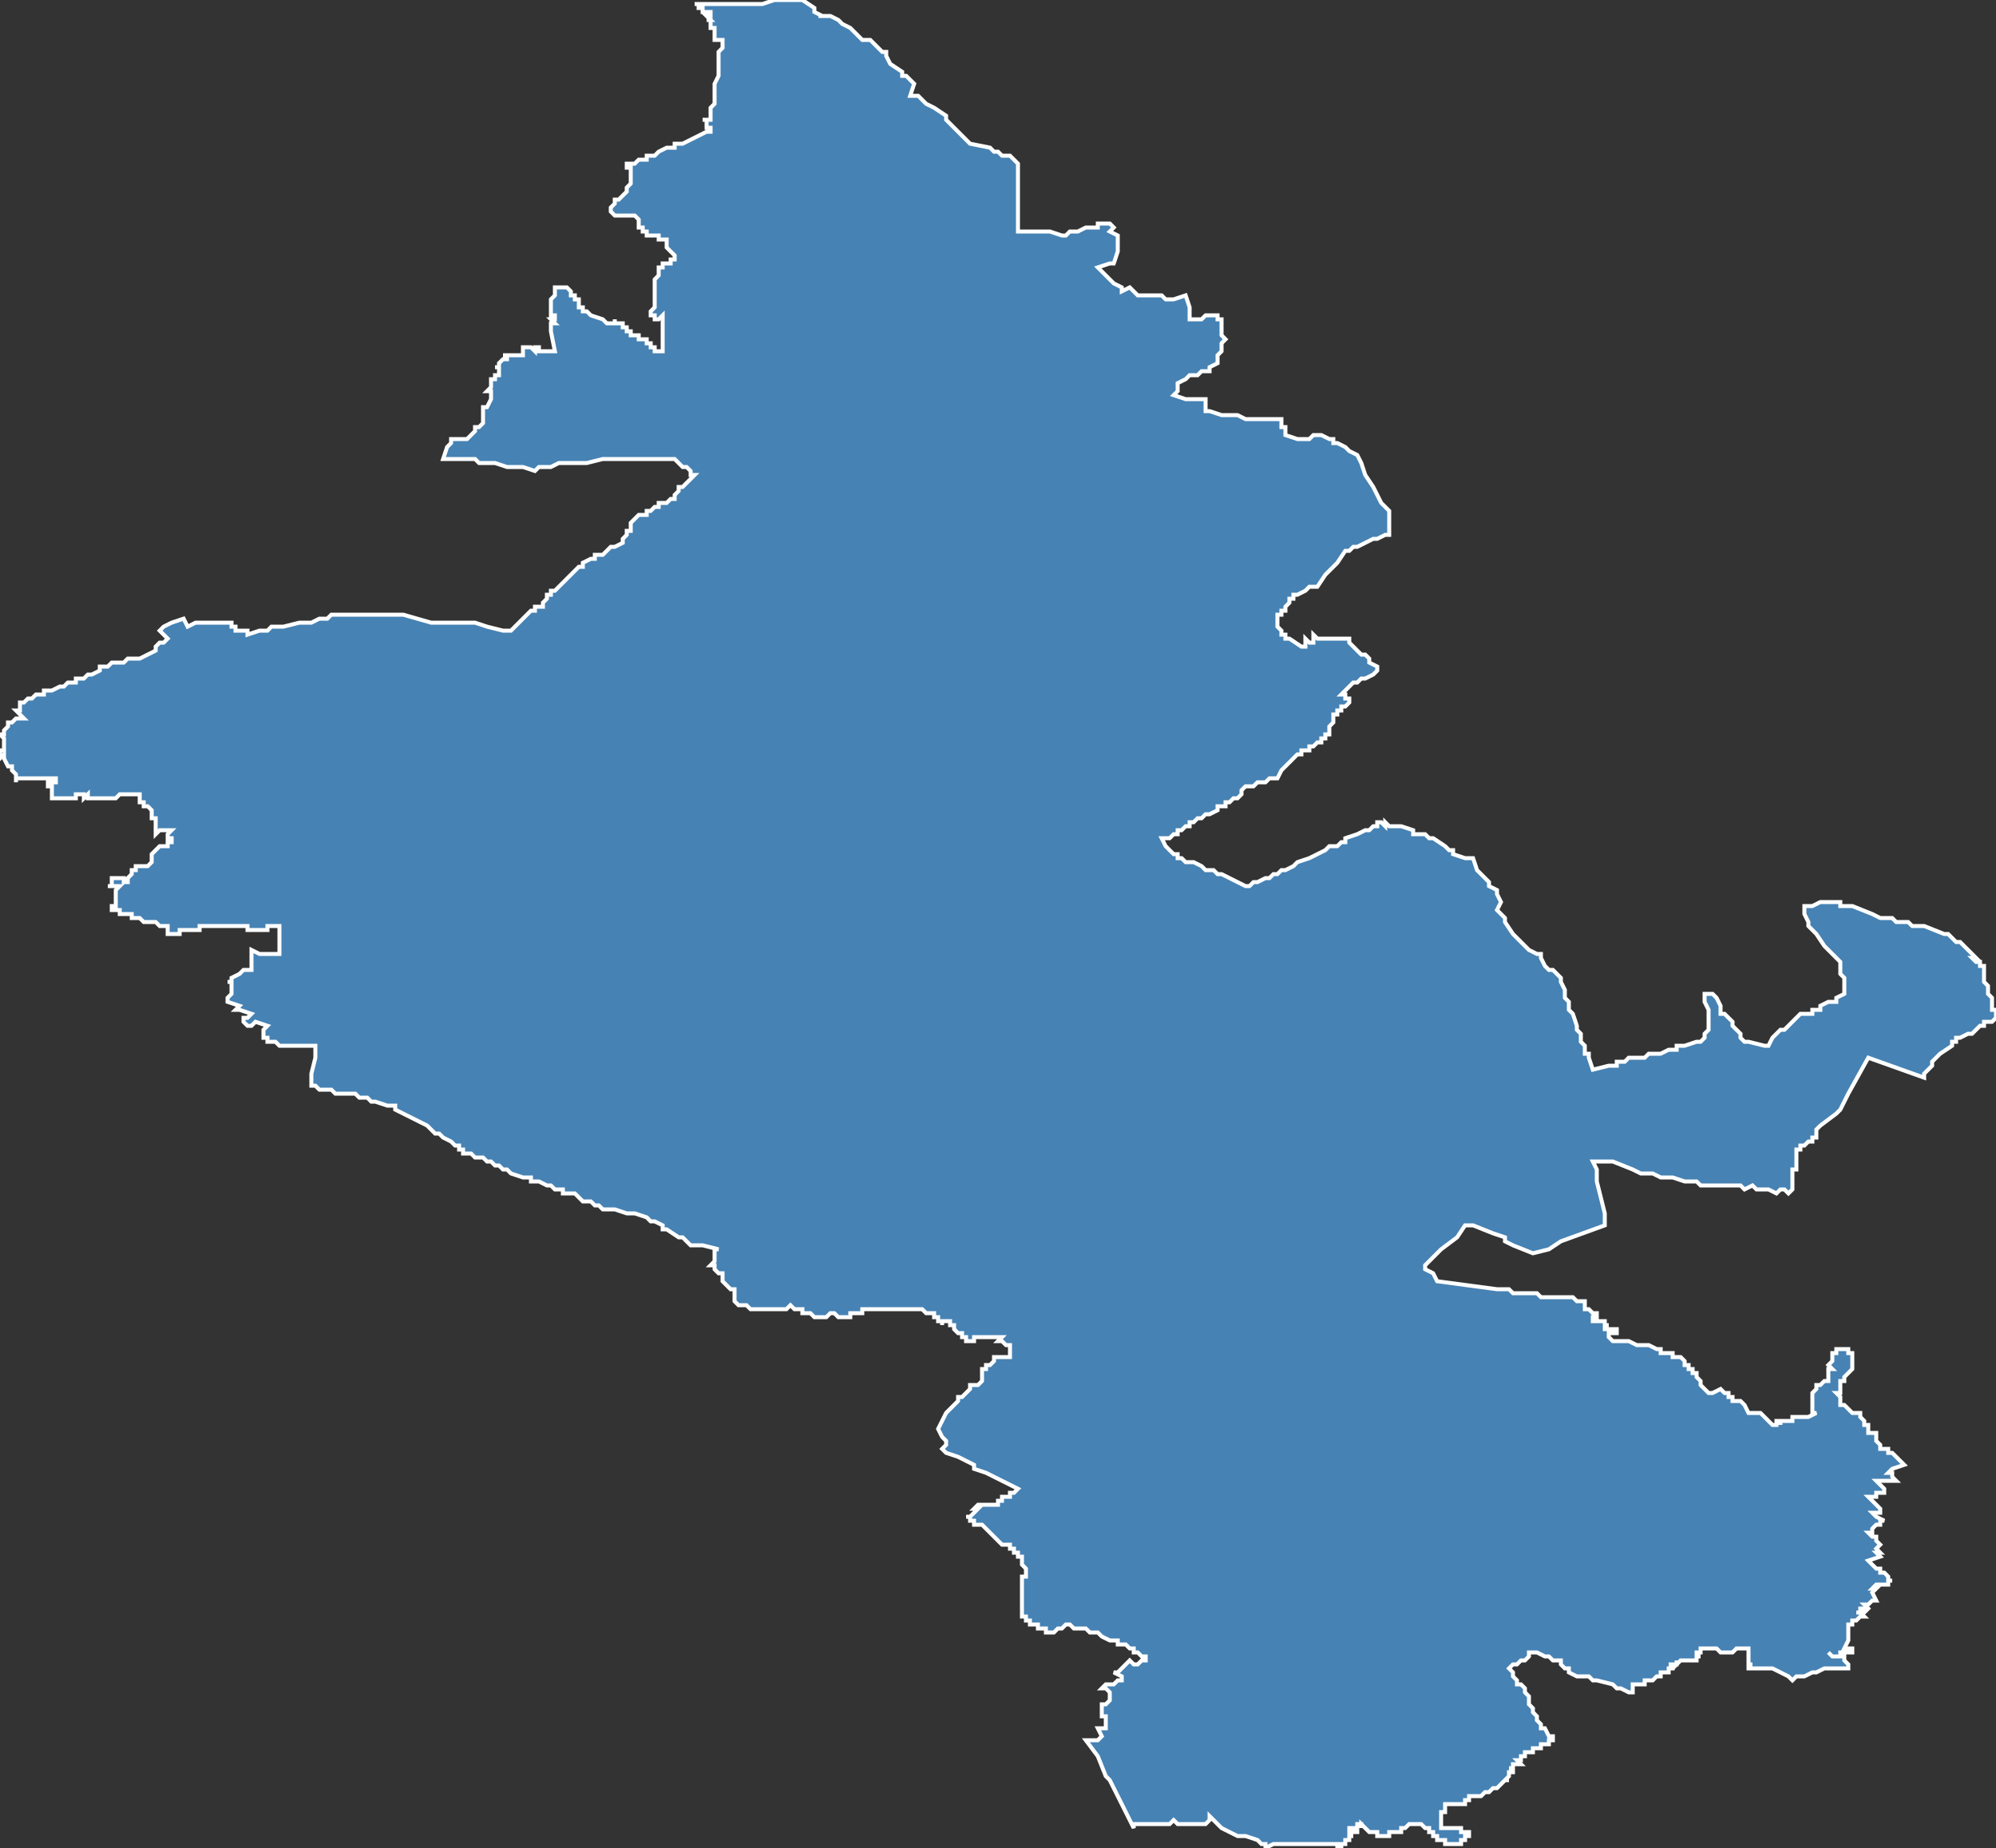 <?xml version="1.0" encoding="utf-8"?>
<svg version="1.1" id="svgmap" xmlns="http://www.w3.org/2000/svg" xmlns:xlink="http://www.w3.org/1999/xlink" x="0px" y="0px" width="100%" height="100%" viewBox="0 0 500 463">
<rect x="0" y="0" width="500" height="463" fill="#333333" stroke="none"/>
<polygon points="40,158 41,157 43,156 46,155 47,157 47,157 49,156 49,156 49,156 49,156 49,156 49,156 49,156 50,156 55,156 58,156 58,157 58,157 59,157 59,157 59,158 59,158 59,158 60,158 60,158 60,158 60,158 62,158 62,158 62,158 62,159 62,159 65,158 65,158 67,158 68,157 69,157 69,157 71,157 71,157 71,157 71,157 71,157 75,156 76,156 76,156 76,156 76,156 78,156 78,156 80,155 81,155 82,155 83,154 83,154 83,154 86,154 86,154 87,154 89,154 92,154 93,154 94,154 96,154 98,154 101,154 101,154 108,156 110,156 112,156 112,156 113,156 114,156 114,156 115,156 116,156 117,156 118,156 118,156 119,156 122,157 126,158 126,158 126,158 128,158 128,158 129,157 129,157 130,156 131,155 131,155 131,155 132,154 133,153 133,153 134,153 134,153 134,152 134,152 134,153 134,153 134,153 134,153 134,152 135,152 135,152 136,152 136,152 136,152 136,151 137,150 137,150 137,150 137,150 137,149 138,149 138,148 139,148 139,148 140,147 142,145 143,144 143,144 143,144 144,143 144,143 145,142 146,142 146,142 146,142 146,141 146,141 146,141 148,140 148,140 148,140 148,140 148,140 149,140 149,139 149,139 151,139 153,137 154,137 156,136 156,136 156,136 156,135 156,135 156,135 157,134 157,134 157,134 157,133 157,133 158,133 158,132 158,131 159,130 159,130 159,130 160,129 160,129 160,129 161,129 162,129 162,128 162,128 163,128 164,127 165,127 165,126 167,126 167,126 168,125 168,125 169,125 169,125 169,124 169,124 170,123 170,123 170,123 170,122 171,122 172,121 172,121 172,121 174,119 174,119 173,119 173,118 173,118 173,118 173,118 173,118 173,118 172,117 171,117 171,117 171,117 171,117 170,116 170,116 169,115 169,115 168,115 168,115 165,115 164,115 164,115 163,115 162,115 161,115 161,115 161,115 161,115 161,115 161,115 161,115 161,115 161,115 161,115 161,115 158,115 156,115 151,115 147,116 145,116 143,116 143,116 140,116 140,116 140,116 138,117 138,117 138,117 135,117 134,118 134,118 134,118 131,117 130,117 130,117 129,117 129,117 129,117 128,117 128,117 128,117 127,117 127,117 127,117 127,117 127,117 127,117 124,116 124,116 124,116 124,116 124,116 123,116 123,116 123,116 123,116 122,116 121,116 120,116 120,116 119,115 119,115 119,115 119,115 117,115 117,115 116,115 115,115 115,115 115,115 115,115 114,115 113,115 112,115 112,115 111,115 111,115 111,115 111,115 111,115 111,115 112,112 112,112 113,111 113,111 113,110 114,110 114,110 116,110 117,110 118,109 118,109 118,109 119,108 119,108 119,108 119,107 120,107 120,107 120,107 120,107 121,106 121,106 121,106 121,106 121,105 121,104 121,104 121,103 121,103 121,103 121,102 121,102 122,102 122,102 123,100 123,99 123,99 123,99 123,99 123,99 123,99 123,98 122,98 122,98 122,98 122,98 122,98 123,97 123,97 123,97 123,96 123,96 123,96 123,96 123,96 123,96 123,96 123,96 123,96 123,96 123,96 123,96 123,95 124,95 124,95 124,95 124,95 124,94 124,94 124,94 124,94 125,94 125,94 125,93 125,93 125,93 125,93 125,93 125,93 125,93 125,93 125,93 125,93 125,93 125,93 125,93 125,93 125,93 125,92 125,92 125,92 125,92 125,92 125,92 125,92 125,92 125,92 125,92 125,92 125,92 125,92 125,92 125,92 125,92 124,92 124,92 124,92 125,92 125,91 125,91 125,91 125,91 125,91 125,91 126,90 126,90 126,90 126,90 126,90 126,90 126,90 126,90 126,90 126,90 126,90 126,90 126,90 126,90 126,90 126,90 127,90 127,90 127,90 127,90 127,90 127,90 127,90 127,90 127,90 127,90 127,90 127,89 126,89 126,89 126,89 126,89 126,89 126,89 126,89 126,89 127,89 127,89 128,89 128,89 128,89 129,89 129,89 129,89 129,89 130,89 130,89 130,89 130,89 131,89 131,89 131,89 131,88 131,88 131,88 131,88 131,87 131,87 131,87 131,87 131,87 131,87 132,87 132,87 132,87 132,87 132,87 133,87 133,87 133,87 133,87 133,87 133,87 134,88 134,87 134,88 134,88 134,88 134,88 134,88 134,87 135,87 135,87 135,88 135,88 136,88 136,88 136,88 136,88 136,88 137,88 137,88 137,88 137,88 137,88 138,88 138,88 139,88 139,88 139,88 138,83 138,83 138,83 138,83 138,83 138,82 138,82 138,82 138,82 138,81 138,81 139,81 139,81 138,80 138,80 138,80 139,80 139,80 139,79 139,79 139,79 138,79 138,79 138,78 138,78 138,78 138,78 138,77 138,77 138,77 138,76 138,76 138,75 138,75 139,74 139,74 139,74 139,74 139,74 139,73 139,73 139,73 139,73 139,72 139,72 139,72 140,72 140,72 140,72 141,72 142,72 142,72 143,73 143,73 143,73 143,73 143,73 143,73 143,73 143,74 143,74 144,74 144,75 145,75 145,75 145,75 145,75 145,76 145,76 145,76 145,76 145,77 145,77 146,77 146,78 146,78 147,78 147,78 147,78 147,78 148,79 151,80 152,81 153,81 154,81 154,81 154,81 154,80 154,80 154,80 154,81 155,81 155,81 156,81 156,82 157,82 157,82 157,82 157,83 157,83 158,83 158,83 158,83 158,83 158,84 159,84 159,84 159,84 159,84 160,84 160,85 160,85 161,85 161,85 162,85 162,86 163,86 163,86 163,86 163,86 163,87 163,87 163,87 164,87 164,88 164,88 164,88 164,88 165,88 165,88 165,88 166,88 166,88 166,86 166,83 166,81 166,81 166,81 166,81 166,80 166,79 165,80 164,80 164,80 164,79 164,79 163,79 163,79 163,79 163,79 163,79 163,78 163,78 164,77 164,77 164,76 164,76 164,76 164,75 164,75 164,75 164,75 164,75 164,74 164,74 164,74 164,74 164,73 164,73 164,73 164,72 164,72 164,71 164,71 164,71 164,71 164,71 164,70 164,70 164,70 165,69 165,69 165,69 165,69 165,69 165,69 165,68 165,68 165,68 165,68 165,67 166,67 166,67 166,66 167,66 168,66 168,65 168,65 169,65 169,65 169,65 169,64 168,63 168,63 167,62 167,62 167,62 167,62 167,62 167,61 167,61 167,61 167,60 167,60 166,60 166,60 165,60 165,59 163,59 163,59 163,59 163,59 162,59 162,58 162,58 161,58 161,57 160,57 160,57 160,57 160,57 160,56 160,56 160,56 160,55 160,55 160,55 160,55 160,55 159,54 158,54 158,54 157,54 156,54 155,54 154,54 154,54 153,53 153,53 153,53 153,52 153,52 153,52 153,52 154,51 154,51 154,50 155,50 155,50 155,50 156,49 157,48 157,48 157,48 157,47 157,47 157,47 158,46 158,46 158,46 158,45 158,44 158,43 158,43 158,43 158,43 158,43 158,43 158,43 158,42 157,42 157,41 158,41 158,41 158,41 159,41 160,40 160,40 161,40 161,40 161,40 162,40 162,39 162,39 163,39 164,39 165,38 167,37 168,37 169,37 169,36 171,36 171,36 173,35 175,34 177,33 178,33 178,33 178,33 178,33 178,32 178,32 177,32 177,32 177,31 177,30 176,30 176,30 177,30 178,30 178,30 178,30 178,29 178,28 178,28 178,27 179,26 179,25 179,24 179,23 179,22 179,22 179,22 179,21 180,19 180,19 180,19 180,19 180,18 180,18 180,17 180,17 180,16 180,15 180,14 180,14 180,13 180,13 180,13 181,12 181,12 181,11 181,11 181,11 181,10 181,10 181,10 181,10 180,10 180,10 179,10 179,10 179,10 179,9 179,9 179,9 179,9 179,8 179,8 179,8 179,8 179,8 179,8 179,8 179,8 179,7 179,7 179,7 178,7 178,7 178,6 178,6 178,6 178,6 178,6 178,6 178,6 178,6 178,6 178,5 178,5 177,5 178,5 178,5 178,5 177,4 177,4 177,4 177,4 178,4 178,4 178,3 177,3 177,3 176,3 176,2 175,2 175,1 175,1 175,1 175,1 175,1 175,1 174,1 174,1 175,1 178,1 178,1 179,1 181,1 182,1 184,1 186,1 188,1 189,1 191,1 194,0 195,0 196,0 196,0 197,0 201,0 201,0 204,2 204,3 206,4 205,4 206,4 208,4 208,4 210,5 211,6 211,6 213,7 214,8 216,10 218,10 219,11 219,11 220,12 220,12 221,13 222,13 222,14 223,16 226,18 226,18 226,19 227,19 229,21 228,24 230,24 232,26 234,27 237,29 237,30 243,36 248,37 248,37 248,37 249,38 249,38 250,38 251,39 252,39 252,39 253,39 253,39 254,40 254,40 255,41 255,43 255,43 255,45 255,48 255,57 255,58 255,58 256,58 256,58 257,58 258,58 258,58 258,58 260,58 260,58 263,58 266,59 266,59 266,59 267,59 268,58 269,58 269,58 270,58 270,58 272,57 273,57 273,57 275,57 275,57 275,56 276,56 277,56 277,56 277,56 277,56 278,56 279,57 279,57 278,58 278,58 280,59 280,59 280,59 280,60 280,60 280,61 280,62 280,62 280,62 280,62 280,62 280,63 280,63 280,63 280,63 280,63 280,63 280,63 279,66 279,66 278,66 275,67 275,67 275,67 275,67 275,67 275,67 276,68 276,68 276,68 276,68 277,69 277,69 278,70 278,70 278,70 279,71 281,72 281,73 281,73 283,72 283,72 285,74 286,74 286,74 286,74 287,74 287,74 287,74 289,74 289,74 289,74 290,74 290,74 291,74 291,74 291,74 291,74 292,75 292,75 293,75 293,75 293,75 293,75 294,75 297,74 297,74 298,77 298,77 298,77 298,77 298,77 298,78 298,78 298,78 298,78 298,79 298,79 298,79 298,79 298,80 298,80 298,80 299,80 299,80 300,80 300,80 301,80 302,79 303,79 303,79 303,79 303,79 303,79 303,79 304,79 305,79 305,79 305,80 305,80 306,80 306,80 306,80 306,81 306,81 306,81 306,81 306,81 306,81 306,84 307,85 307,85 307,85 307,85 306,86 306,88 306,88 305,89 305,89 305,90 305,90 305,91 303,92 303,93 303,93 303,93 301,93 300,94 300,94 298,94 297,95 295,96 295,96 295,96 295,97 295,97 295,97 295,97 295,98 294,99 294,99 297,100 297,100 297,100 301,100 301,100 302,100 302,101 302,101 302,102 302,102 302,102 302,103 302,103 302,103 303,103 303,103 306,104 306,104 307,104 307,104 308,104 309,104 309,104 310,104 310,104 312,105 314,105 314,105 316,105 318,105 318,105 319,105 319,105 320,105 320,105 321,105 321,105 321,105 321,105 321,107 321,107 321,107 322,107 322,108 322,108 322,108 322,108 322,109 322,109 325,110 325,110 327,110 327,110 328,110 329,109 330,109 331,109 331,109 331,109 331,109 333,110 333,110 334,110 334,111 335,111 335,111 337,112 337,112 338,113 338,113 338,113 340,114 341,116 341,116 342,119 344,122 346,126 347,127 348,128 348,129 348,129 348,130 348,131 348,131 348,132 348,133 348,134 348,134 347,134 345,135 344,135 344,135 344,135 342,136 340,137 339,137 338,138 337,138 335,141 334,142 334,142 333,143 332,144 332,144 330,147 328,147 328,147 327,148 325,149 325,149 324,149 324,150 324,150 324,150 323,150 323,151 322,152 322,153 321,153 321,154 320,154 320,155 320,155 320,155 320,156 320,156 320,157 320,157 321,158 321,159 321,159 322,159 322,159 322,160 323,160 323,160 326,162 326,162 327,162 327,162 327,161 327,161 327,161 327,161 327,161 327,161 327,160 328,161 328,161 328,161 328,161 328,161 329,161 329,160 329,160 329,160 329,159 329,159 329,159 329,159 330,160 331,160 332,160 332,160 332,160 332,160 333,160 335,160 336,160 336,160 336,160 337,160 337,160 338,160 338,161 339,162 340,163 340,163 341,164 341,164 341,164 342,164 342,164 343,165 343,166 345,167 345,167 345,168 345,168 345,168 345,168 345,168 344,169 342,170 341,170 340,171 340,171 339,171 337,173 336,174 337,174 337,174 337,174 337,174 337,174 337,174 337,174 337,175 337,175 337,175 337,175 337,175 337,175 337,175 338,175 338,175 338,175 338,176 338,176 338,176 338,176 337,177 337,177 336,177 336,178 335,178 335,178 335,179 334,179 334,180 334,180 334,181 334,181 333,182 333,182 333,183 333,183 333,183 333,183 333,183 333,183 333,184 333,184 333,184 333,184 332,184 332,185 332,185 331,185 331,186 331,186 331,186 331,186 330,186 330,186 330,186 330,186 330,186 329,187 329,187 328,187 328,188 327,188 327,188 326,188 326,189 325,189 326,189 325,189 324,190 323,191 322,192 321,193 320,195 319,195 318,195 317,196 316,196 315,196 314,197 312,197 311,198 311,199 311,199 311,199 310,200 310,200 309,200 309,200 308,201 307,201 307,202 306,202 305,202 305,202 305,202 305,202 305,203 305,203 303,204 302,204 302,204 301,205 301,205 300,205 299,206 298,206 298,207 298,207 297,207 297,207 297,207 297,207 296,208 296,208 296,208 295,208 295,208 295,209 294,209 294,209 293,210 292,210 292,210 291,210 291,210 291,210 292,212 294,214 295,214 295,214 295,215 295,215 296,215 297,216 297,216 299,216 301,217 301,217 302,218 304,218 305,219 305,219 305,219 306,219 306,219 308,220 308,220 310,221 310,221 310,221 312,222 313,222 313,222 313,222 313,222 314,221 315,221 315,221 317,220 318,220 319,219 320,219 321,218 321,218 321,218 322,218 324,217 325,216 328,215 330,214 332,213 333,212 335,212 336,211 336,211 337,211 337,210 340,209 342,208 343,208 343,208 344,207 345,207 345,206 346,206 347,207 347,206 347,206 348,207 350,207 351,207 354,208 354,209 355,209 355,209 355,209 357,209 358,210 358,210 359,210 359,210 362,212 363,213 364,213 364,214 367,215 369,215 370,218 373,221 373,222 375,223 375,224 376,226 375,228 377,230 377,231 379,234 380,235 381,236 383,238 385,239 386,239 386,240 387,242 388,243 389,243 390,244 391,245 391,245 391,246 392,248 392,248 392,249 392,250 393,251 393,252 393,252 393,252 393,253 394,254 394,254 394,254 395,257 395,258 396,259 396,259 396,260 396,261 397,262 397,262 397,263 397,263 397,264 398,264 398,265 399,268 403,267 403,267 404,267 404,267 405,267 405,266 405,266 406,266 406,266 407,266 407,266 408,265 409,265 409,265 411,265 412,265 413,264 413,264 414,264 415,264 415,264 416,264 418,263 419,263 420,263 420,262 421,262 422,262 422,262 425,261 425,261 426,261 426,261 427,260 427,260 427,259 427,259 428,258 428,258 428,256 428,255 428,254 428,254 428,253 428,253 427,251 427,250 427,249 428,249 428,249 428,249 428,249 429,249 429,249 429,249 430,250 430,250 431,252 431,253 431,254 432,254 433,255 434,256 434,257 435,258 436,259 436,260 437,261 438,261 442,262 443,262 444,260 446,258 447,258 448,257 450,255 450,255 451,254 451,254 452,254 452,254 453,254 454,254 454,253 456,253 456,253 456,252 456,252 456,252 458,251 458,251 460,251 460,250 462,249 462,249 462,248 462,248 462,247 462,246 462,246 462,246 462,246 462,246 462,245 462,245 461,244 461,244 461,243 461,242 461,241 461,241 460,240 459,239 457,237 455,234 454,233 454,233 453,232 453,231 452,229 452,229 452,228 452,228 452,227 453,227 454,227 454,227 456,226 457,226 457,226 458,226 458,226 459,226 461,226 461,227 464,227 469,229 471,230 471,230 472,230 472,230 473,230 474,230 475,231 475,231 476,231 477,231 478,231 479,232 482,232 487,234 488,234 488,234 489,235 490,236 491,236 492,237 492,237 493,238 493,238 494,239 494,239 494,239 495,240 494,240 495,241 495,241 496,241 496,242 497,242 497,242 497,243 497,243 497,244 497,244 497,246 497,246 498,247 498,248 498,249 499,250 499,250 499,251 499,251 499,251 499,252 499,253 500,253 500,254 500,255 500,255 499,256 498,256 498,256 497,256 497,257 496,257 495,258 495,258 494,259 493,259 491,260 490,260 490,261 490,261 489,261 489,262 486,264 486,264 484,266 484,267 483,268 483,268 482,269 482,269 482,269 482,269 482,270 482,270 468,265 463,274 461,278 460,279 456,282 455,283 455,283 455,283 455,284 455,284 455,285 455,285 455,285 455,285 454,285 454,286 454,286 453,286 453,286 452,287 451,287 451,287 451,288 451,288 451,288 451,288 450,288 450,288 450,288 450,288 450,289 450,290 450,290 450,291 450,292 450,292 450,293 449,293 449,295 449,296 449,298 449,298 448,299 447,298 446,298 445,299 443,298 443,298 442,298 440,298 440,298 439,297 439,297 439,297 439,297 437,298 437,298 437,298 436,297 436,297 435,297 435,297 434,297 433,297 433,297 433,297 432,297 432,297 432,297 432,297 432,297 432,297 431,297 431,297 431,297 431,297 430,297 430,297 430,297 430,297 430,297 430,297 430,297 430,297 430,297 429,297 428,297 428,297 428,297 426,297 426,297 425,296 425,296 424,296 424,296 423,296 422,296 419,295 417,295 417,295 416,295 414,294 411,294 409,293 409,293 404,291 403,291 401,291 399,291 400,293 400,296 402,304 402,304 402,304 402,307 402,307 402,307 402,307 402,307 391,311 388,313 384,314 384,314 384,314 379,312 377,311 377,311 377,310 374,309 369,307 368,307 368,307 368,307 367,307 365,310 361,313 357,317 357,317 357,318 359,319 360,321 360,321 360,321 360,321 375,323 375,323 375,323 375,323 375,323 376,323 376,323 377,323 378,323 379,324 379,324 379,324 380,324 381,324 381,324 381,324 381,324 382,324 384,324 385,324 386,325 386,325 387,325 387,325 388,325 389,325 390,325 390,325 392,325 392,325 394,325 394,325 395,326 395,326 395,326 396,326 396,326 396,326 396,326 396,326 396,326 397,326 397,326 397,327 397,327 397,327 397,327 397,328 397,328 398,328 399,329 399,329 399,329 399,329 399,329 399,329 400,329 400,329 400,330 400,330 399,330 399,331 399,331 399,331 400,331 400,331 401,331 401,331 401,331 401,331 401,331 402,331 402,331 402,331 402,332 402,332 402,332 402,332 403,332 402,332 402,332 402,332 402,332 402,333 402,333 402,333 402,333 402,333 402,333 402,333 402,333 402,333 403,333 403,333 403,333 403,333 403,333 404,333 404,333 404,333 404,333 405,333 405,333 405,333 405,333 405,333 405,333 405,333 405,334 405,334 404,334 404,334 404,334 403,334 403,334 403,334 403,334 403,335 403,335 403,335 403,335 403,335 403,335 403,335 403,335 403,335 404,336 404,336 404,336 404,336 404,336 405,336 405,336 406,336 406,336 407,336 408,336 408,336 410,337 410,337 412,337 413,337 413,337 415,338 416,338 416,338 416,339 416,339 416,339 417,339 417,339 417,339 417,339 418,339 418,339 419,339 419,339 419,340 420,340 420,340 421,340 421,340 422,341 422,341 422,341 422,342 422,342 422,342 422,342 422,342 423,342 423,343 423,343 424,343 424,343 424,344 425,344 425,344 425,344 425,344 425,345 425,345 425,345 425,345 426,346 426,347 427,348 428,349 428,349 428,349 428,349 428,349 429,349 429,349 429,349 431,348 431,348 431,348 431,348 432,349 432,349 433,349 433,350 433,350 434,350 434,350 434,351 435,351 436,351 436,351 436,351 436,351 437,352 437,352 438,354 438,354 439,354 439,354 439,354 439,354 440,354 440,354 440,354 440,354 441,354 441,354 441,354 441,354 441,354 442,355 442,355 443,356 443,356 443,356 443,356 443,356 444,357 444,357 444,357 445,357 445,356 446,356 446,356 446,356 446,356 446,356 446,356 446,357 446,356 448,356 448,356 448,356 449,356 449,356 449,356 449,355 450,355 450,355 450,355 451,355 451,355 451,355 451,355 452,355 452,355 453,355 453,355 453,355 455,354 455,354 455,354 454,354 454,354 454,353 454,353 454,353 454,353 454,352 454,352 454,351 454,350 454,349 455,348 455,348 455,347 455,347 455,347 456,347 457,346 458,346 458,346 458,345 458,344 458,343 458,343 458,343 459,343 458,342 458,342 459,341 459,341 459,341 459,341 459,341 459,341 459,341 459,340 459,340 459,339 459,339 460,339 460,339 460,338 460,338 460,338 460,338 460,338 461,338 461,338 462,338 462,338 463,338 463,339 464,339 464,339 464,339 464,340 464,340 464,340 464,341 464,342 464,342 464,343 464,343 464,343 463,344 462,345 462,345 462,345 462,345 462,346 462,346 461,346 462,346 461,346 461,347 461,347 461,348 461,348 461,348 461,349 461,349 460,349 460,349 460,349 461,350 461,351 461,351 461,352 461,352 461,352 462,352 462,352 462,352 462,352 463,353 463,353 463,353 463,353 463,353 463,353 463,353 463,353 464,354 464,354 464,354 465,354 465,354 465,354 466,354 466,354 466,354 466,355 466,355 466,355 467,356 467,356 467,356 467,356 467,357 467,357 468,357 468,357 468,357 468,358 468,358 468,358 468,358 468,358 468,359 468,359 469,359 469,359 469,359 469,359 470,359 470,359 470,360 470,361 471,362 471,362 471,362 471,362 471,363 471,363 472,363 472,363 473,363 473,364 473,364 474,364 475,365 476,366 476,366 477,367 477,367 477,367 477,367 474,368 474,368 473,369 473,369 473,369 474,369 474,370 474,370 474,370 474,370 474,370 474,370 475,371 475,371 475,371 475,371 474,371 473,371 473,371 473,371 473,371 473,371 472,371 472,371 472,371 472,371 471,371 470,371 471,372 471,372 471,372 472,373 472,374 471,374 470,374 470,374 470,374 470,374 470,374 470,375 470,375 470,375 468,375 468,375 468,375 470,377 471,378 471,379 471,379 471,379 470,379 469,379 469,379 470,380 470,380 472,381 472,381 472,381 471,381 471,381 471,381 471,382 471,382 471,382 470,382 470,382 469,383 469,384 469,384 468,384 468,384 468,384 469,385 469,385 470,385 470,386 471,387 471,387 471,387 470,388 470,388 470,388 471,389 471,389 471,389 471,389 470,389 470,389 471,390 471,390 471,390 468,391 468,391 468,391 469,392 469,392 470,393 471,393 471,393 471,393 471,394 472,394 473,395 473,395 473,395 473,396 474,396 474,396 474,396 474,396 473,396 473,397 472,397 471,397 471,397 471,397 470,397 469,398 469,398 469,398 470,398 470,398 470,398 469,399 469,399 469,399 470,401 470,401 470,401 469,401 468,402 468,402 467,402 467,402 467,402 468,403 468,403 468,403 467,404 467,404 467,403 466,403 466,403 466,403 466,403 466,403 466,403 466,403 466,403 466,404 465,404 465,404 465,404 465,404 466,404 467,405 467,405 467,405 466,405 466,405 465,406 464,406 464,407 463,407 463,407 463,407 463,409 463,409 463,409 463,410 463,410 463,411 463,411 462,413 462,413 463,413 463,413 463,413 464,413 464,413 464,413 464,414 464,414 463,414 463,414 463,414 463,414 462,414 462,414 462,414 462,414 462,414 462,414 462,414 461,414 461,414 461,415 461,415 461,415 460,415 460,415 460,415 460,415 459,415 458,414 458,414 458,414 458,414 459,415 459,415 459,415 460,415 461,415 461,415 461,415 462,415 462,415 462,416 462,416 462,416 463,417 463,417 463,418 463,418 463,418 462,418 462,418 462,418 461,418 460,418 459,418 458,418 458,418 458,418 457,418 457,418 455,419 454,419 454,419 452,420 451,420 450,420 450,420 449,421 449,421 449,421 448,420 448,420 446,419 446,419 446,419 444,418 442,418 442,418 441,418 441,418 440,418 440,418 438,418 438,418 438,417 438,417 438,417 438,417 438,417 438,417 438,417 438,417 438,417 439,417 439,417 438,417 438,417 438,416 438,416 438,416 438,416 438,416 438,415 438,415 438,415 438,414 438,414 438,414 438,413 437,413 437,413 437,413 437,413 435,413 435,413 434,414 431,414 431,414 431,414 430,413 430,413 430,413 430,413 430,413 430,413 430,413 430,413 430,413 429,413 429,413 429,413 429,413 429,413 430,413 430,413 430,413 430,413 430,413 430,413 430,413 430,413 429,413 429,413 429,413 429,413 429,413 429,413 429,413 429,413 428,413 428,413 428,413 428,413 428,413 428,413 428,413 428,413 428,413 427,413 427,413 427,413 427,413 427,413 427,413 427,413 427,413 427,413 427,413 427,413 427,413 427,413 427,413 427,413 426,413 426,413 426,413 426,413 426,413 426,413 426,414 426,414 426,414 426,414 426,414 426,414 426,414 426,414 426,414 426,414 426,414 426,414 426,414 426,414 426,414 425,414 425,414 425,414 425,414 426,414 426,414 426,414 425,414 425,414 425,414 425,414 425,415 425,415 425,415 425,415 426,415 426,415 426,415 426,415 426,415 426,415 426,415 426,415 426,415 426,415 426,415 426,415 426,415 426,415 426,415 426,415 426,415 426,415 426,415 426,415 426,415 426,415 426,415 425,415 425,415 425,415 425,415 425,415 425,415 425,415 425,415 425,415 425,415 425,415 425,415 425,415 425,416 425,416 425,416 425,416 425,416 425,416 425,416 425,416 424,416 424,416 424,416 424,416 424,416 424,416 424,416 423,416 423,416 423,416 423,416 422,416 422,416 422,416 422,416 421,416 421,416 421,416 421,416 421,416 420,417 420,417 420,417 420,416 420,416 420,417 419,417 419,417 419,417 419,417 420,417 419,417 419,417 419,417 419,417 419,417 419,417 419,417 419,417 419,417 418,417 418,417 418,417 419,417 419,417 419,417 419,417 419,417 419,417 419,418 419,418 419,418 419,418 418,418 418,418 418,418 418,419 417,419 417,419 417,419 416,419 416,419 416,419 416,419 416,420 415,420 415,420 415,420 415,420 415,420 415,420 414,421 414,421 414,421 414,421 414,421 414,421 413,421 413,421 413,421 413,421 413,421 413,421 412,421 412,422 412,422 411,422 411,422 411,422 411,422 411,422 411,422 410,422 410,422 410,422 410,422 410,422 410,422 409,422 409,422 409,422 409,422 409,422 409,422 409,423 409,423 409,423 409,423 409,424 409,424 408,424 408,424 406,423 405,423 404,422 404,422 400,421 400,421 399,421 399,421 398,420 397,420 397,420 395,420 395,420 393,419 393,419 393,418 392,418 392,418 392,418 392,418 392,418 391,417 391,417 391,417 391,417 391,417 391,416 390,416 390,416 390,416 390,416 389,416 389,416 389,416 389,416 388,415 388,415 388,415 387,415 385,414 385,414 385,414 384,414 384,414 384,414 383,414 383,414 383,415 383,415 383,415 382,416 381,416 381,416 380,417 380,417 380,417 380,417 379,417 379,417 378,418 378,418 378,418 378,418 379,419 379,419 379,420 379,420 379,420 380,421 380,421 380,422 380,422 381,422 382,423 382,423 382,424 383,425 383,425 383,425 383,427 384,428 384,428 384,429 384,429 385,430 385,430 385,430 385,431 385,431 385,431 386,432 386,433 387,433 387,433 388,435 388,435 389,435 389,435 389,435 389,435 389,436 389,436 389,436 389,436 389,436 389,436 389,436 389,436 389,436 388,436 388,436 388,436 388,437 388,437 388,437 388,437 388,437 388,437 387,437 387,437 387,437 387,437 387,437 386,437 386,437 386,438 386,438 386,438 386,438 386,438 386,438 386,438 386,438 386,438 385,438 385,438 385,438 385,438 385,438 385,438 384,438 384,438 384,438 384,439 384,439 384,439 383,439 383,439 383,439 383,439 383,439 383,439 383,439 383,439 383,439 383,439 383,439 383,439 383,439 382,439 382,439 382,440 382,440 382,440 382,440 382,440 382,440 382,440 381,440 381,440 381,440 381,440 381,440 381,440 381,440 381,440 382,440 381,440 381,441 381,441 381,441 381,441 381,441 381,441 381,441 380,441 380,441 380,441 380,441 380,441 380,441 381,442 381,442 381,442 380,442 380,442 380,442 380,442 379,442 379,442 379,442 379,442 379,442 379,442 380,442 379,442 379,443 379,443 379,443 379,443 379,443 379,443 379,443 379,443 379,443 379,443 379,443 379,443 379,443 379,443 379,443 379,443 379,443 379,443 379,443 378,443 378,443 378,443 378,443 378,443 378,443 378,443 378,443 378,443 378,443 378,443 379,443 379,443 379,444 379,444 379,444 378,444 378,444 378,444 378,444 378,444 378,444 378,444 378,444 378,445 378,445 378,445 378,445 378,445 378,445 378,445 378,445 378,445 378,445 377,446 378,446 378,446 378,446 378,446 378,446 377,446 377,446 377,446 376,447 376,447 376,447 375,448 375,448 374,448 373,449 373,449 373,449 372,449 371,450 370,450 368,450 368,450 368,450 368,451 368,451 367,451 367,451 367,452 366,452 365,452 364,452 364,452 362,452 362,452 362,453 362,454 361,454 361,456 361,457 361,457 361,457 361,457 361,457 361,457 361,458 361,458 361,458 361,458 361,458 361,458 361,458 361,458 361,458 362,458 362,458 364,458 365,458 365,458 365,458 365,458 366,458 366,458 366,458 366,459 366,459 366,459 367,459 367,459 367,459 367,459 368,459 368,459 368,459 368,460 367,460 367,460 367,460 367,460 367,460 367,460 367,461 367,461 367,461 366,461 366,461 366,461 366,462 365,462 365,462 365,462 365,462 364,462 364,462 363,462 363,462 363,462 363,462 363,462 363,462 362,462 362,462 362,461 362,461 361,461 361,461 361,461 360,461 360,460 359,460 359,460 359,460 359,460 359,459 358,459 358,459 358,459 358,458 357,458 357,458 357,458 357,458 356,457 356,457 356,457 356,457 355,457 355,457 355,457 355,457 354,457 354,457 354,457 354,457 354,457 354,457 353,457 353,457 352,458 352,458 352,458 351,458 351,459 350,459 349,459 349,459 348,459 348,460 347,460 347,460 346,460 346,460 345,460 345,459 345,459 344,459 344,459 343,459 343,459 343,459 342,458 342,458 342,458 342,458 341,457 341,458 341,457 340,457 340,457 340,457 340,458 340,458 340,458 340,458 340,458 340,459 340,459 339,459 339,459 339,459 339,458 338,458 338,458 338,459 338,459 338,459 338,459 338,460 339,460 339,460 338,460 338,461 338,461 338,461 338,461 338,461 337,461 337,461 337,461 337,461 337,462 337,462 336,462 336,463 336,463 336,463 336,463 336,463 335,463 335,463 335,462 335,462 335,462 334,462 332,462 332,462 331,462 330,462 329,462 329,462 327,462 323,462 320,462 319,462 319,462 317,463 317,462 316,462 315,461 312,460 310,460 308,459 306,458 303,455 303,456 303,456 302,457 301,457 301,457 300,457 299,457 298,457 298,457 297,457 296,457 296,457 295,457 295,457 294,456 294,456 293,457 293,457 292,457 292,457 292,457 291,457 290,457 289,457 289,457 288,457 287,457 287,457 286,457 285,457 285,457 284,457 284,457 284,457 284,458 282,454 282,454 281,452 281,452 279,448 278,446 278,446 278,446 277,445 277,445 275,440 272,436 273,436 274,436 274,436 275,436 275,436 276,435 276,435 276,435 276,435 276,435 276,435 275,433 276,433 276,433 277,433 277,433 277,433 277,433 277,433 277,433 277,433 277,432 277,432 277,432 277,432 277,432 277,432 277,432 277,432 277,432 277,431 277,431 277,431 277,430 276,430 276,430 276,429 276,429 276,429 276,429 276,427 276,427 276,427 277,427 278,426 278,426 278,426 278,426 278,426 278,426 278,425 278,425 278,425 278,425 278,425 278,424 278,424 277,423 277,423 277,423 276,423 276,423 276,423 277,422 278,422 278,422 279,422 279,422 280,421 281,421 281,421 281,421 281,420 279,419 279,419 280,419 280,419 280,419 280,419 280,419 281,418 281,418 281,418 281,418 282,417 282,417 283,416 283,416 284,417 284,417 285,417 286,416 286,416 287,416 287,416 287,416 287,415 286,415 286,415 285,414 285,414 284,414 284,413 283,413 283,413 282,412 281,412 281,412 280,412 280,411 279,411 279,411 278,411 278,411 276,410 275,409 275,409 275,409 275,409 275,409 274,409 274,409 274,409 274,409 274,409 273,409 273,409 273,409 273,409 273,409 273,409 272,408 272,408 272,408 272,408 272,408 271,408 271,408 271,408 270,408 270,408 270,408 270,408 269,408 269,408 269,408 269,408 269,408 269,408 268,407 268,407 268,407 268,407 268,407 267,407 267,407 267,407 267,407 266,408 266,408 266,408 266,408 265,408 265,408 264,409 264,409 263,409 263,409 263,409 263,409 262,409 262,409 262,408 261,408 261,408 261,408 261,408 260,408 260,408 260,407 259,407 259,407 259,407 259,407 259,407 259,407 259,407 258,407 258,406 257,406 257,406 257,406 257,406 257,406 257,406 257,406 257,405 256,405 256,405 256,405 256,405 256,405 256,405 256,404 256,404 256,404 256,404 256,404 256,404 256,404 256,404 256,404 256,403 256,403 256,403 256,403 256,402 256,402 256,402 256,402 256,401 256,401 256,401 256,401 256,400 256,400 256,400 256,400 256,400 256,400 256,400 256,400 256,400 256,399 256,399 256,399 256,398 256,398 256,398 256,398 256,398 256,398 256,398 256,398 256,398 256,398 256,398 256,398 256,397 256,397 256,397 256,397 256,397 256,396 256,396 256,396 256,396 256,396 256,396 256,396 256,396 256,395 256,395 256,395 256,395 257,395 257,394 257,394 257,394 257,394 257,394 257,394 257,394 257,394 257,394 257,394 257,394 257,394 257,394 257,393 257,393 257,393 256,392 256,392 256,392 256,391 256,391 256,391 256,391 256,390 255,390 255,390 255,390 255,389 254,389 254,389 254,388 254,388 254,388 253,388 253,388 253,387 252,387 252,387 252,387 251,387 251,387 251,387 250,386 249,385 249,385 249,385 248,384 248,384 248,384 248,384 248,384 247,383 247,383 247,383 247,383 246,382 246,382 245,382 245,382 244,382 244,382 244,382 244,381 244,381 244,381 243,381 243,381 243,381 243,381 243,381 243,381 243,380 243,380 243,380 243,380 243,380 243,380 243,380 242,380 242,380 242,380 243,380 243,380 244,379 244,379 245,378 245,378 244,378 245,377 246,377 246,377 247,377 247,377 248,377 249,377 250,377 250,376 250,376 251,376 251,375 252,375 252,375 253,375 253,374 254,374 254,374 254,374 254,374 255,373 251,371 247,369 244,368 244,367 242,366 240,365 237,364 236,363 237,362 237,361 236,360 235,358 235,358 236,356 237,354 238,353 239,352 240,351 240,350 241,350 242,349 243,348 243,347 244,347 245,347 245,347 246,346 246,345 246,345 246,344 246,343 247,343 247,342 248,342 248,342 249,341 249,340 252,340 253,340 253,339 253,339 253,338 253,338 253,338 253,338 253,337 253,337 253,337 252,337 252,337 252,337 252,337 252,337 252,337 252,337 251,336 251,336 251,336 251,336 251,336 251,336 251,336 251,336 251,336 251,336 251,336 251,336 251,336 250,336 250,336 251,335 249,335 249,335 248,335 248,335 248,335 248,335 248,335 248,335 247,335 247,335 247,335 246,335 246,335 245,335 245,335 245,335 245,335 244,335 244,335 244,335 244,336 244,336 244,336 244,336 243,336 243,336 243,336 243,336 243,336 242,336 242,335 242,335 242,335 242,335 242,335 242,335 242,335 241,335 241,335 241,334 241,334 241,334 240,334 240,334 240,334 240,334 239,333 239,333 239,333 239,333 239,333 239,332 239,332 239,332 239,332 239,332 238,332 238,332 238,332 238,332 238,332 238,332 238,332 238,332 238,331 238,331 237,331 237,331 237,331 236,331 236,331 236,331 236,332 236,332 236,331 235,331 235,331 235,331 235,330 235,330 235,330 234,330 234,329 234,329 233,329 233,329 233,329 233,329 233,329 233,329 232,329 232,329 232,329 231,328 231,328 230,328 230,328 229,328 229,328 229,328 229,328 229,328 229,328 229,328 228,328 228,328 228,328 228,328 227,328 227,328 227,328 227,328 226,328 226,328 226,328 225,328 225,328 225,328 225,328 224,328 224,328 224,328 223,328 223,328 223,328 223,328 222,328 222,328 222,328 221,328 220,328 220,328 220,328 219,328 219,328 219,328 219,328 218,328 218,328 218,328 218,328 218,328 217,328 217,328 217,328 217,328 217,328 216,328 216,329 216,329 215,329 215,329 215,329 215,329 215,329 215,329 215,329 215,329 214,329 214,329 213,329 213,330 213,330 213,330 213,330 212,330 212,330 212,330 212,330 211,330 211,330 210,330 210,330 209,329 209,329 208,329 208,329 208,329 208,329 207,330 206,330 206,330 206,330 206,330 205,330 205,330 205,330 205,330 205,330 204,330 203,329 203,329 202,329 202,329 202,329 202,329 202,329 202,329 202,329 201,329 201,329 201,328 200,328 199,328 199,328 198,327 198,327 198,327 198,327 197,328 196,328 196,328 196,328 196,328 195,328 195,328 194,328 194,328 193,328 192,328 192,328 191,328 190,328 189,328 188,328 188,328 188,328 187,327 187,327 187,327 186,327 186,327 186,327 185,327 185,327 185,327 184,326 184,326 184,326 184,326 184,326 184,326 184,326 184,326 184,326 184,325 184,325 184,325 184,325 184,324 184,324 184,324 184,324 184,324 184,323 184,323 184,323 184,323 184,323 184,323 183,323 183,323 182,322 182,322 182,322 182,322 181,321 181,321 181,321 181,321 181,321 181,321 181,321 181,320 181,320 181,320 181,320 181,320 181,320 181,320 181,320 181,319 180,319 180,319 180,319 180,319 179,318 179,318 179,318 179,318 179,318 179,318 179,317 178,317 178,317 178,317 178,317 179,316 179,315 179,315 179,315 179,314 179,314 179,314 179,314 179,313 179,313 179,313 180,313 176,312 174,312 173,312 172,311 172,311 171,310 170,310 170,310 167,308 166,308 166,307 166,307 166,307 164,306 163,306 162,305 159,304 157,304 154,303 152,303 151,303 151,303 151,303 150,302 150,302 149,302 148,301 148,301 146,301 145,300 144,299 143,299 142,299 142,299 142,299 141,299 141,298 140,298 139,298 138,297 137,297 135,296 134,296 134,296 133,296 133,296 133,296 133,295 132,295 132,295 131,295 128,294 128,294 127,293 126,293 126,293 125,292 124,292 124,292 123,291 122,291 121,290 119,290 119,290 119,290 118,289 118,289 117,289 116,289 116,288 116,288 115,288 115,288 115,287 115,287 114,287 114,287 114,287 113,286 113,286 113,286 113,286 111,285 110,284 110,284 109,284 107,282 107,282 99,278 99,278 99,278 99,277 98,277 98,277 97,277 94,276 94,276 94,276 94,276 93,276 93,276 92,275 92,275 92,275 92,275 91,275 91,275 90,275 89,274 89,274 88,274 88,274 88,274 87,274 87,274 86,274 85,274 85,274 84,274 83,273 83,273 83,273 81,273 80,273 79,272 79,272 78,272 78,272 78,272 78,272 78,269 78,269 79,265 79,263 79,263 79,263 79,263 79,263 79,262 78,262 78,262 77,262 77,262 76,262 75,262 74,262 74,262 72,262 72,262 70,262 69,261 69,261 69,261 68,261 67,261 67,261 67,260 67,260 67,260 67,260 67,260 67,260 66,260 66,260 66,260 66,259 66,258 66,258 66,258 66,258 67,257 67,257 64,256 64,256 63,257 63,257 63,257 62,257 61,256 61,256 61,256 61,255 62,255 63,254 63,254 60,253 59,253 60,252 60,252 60,252 57,251 57,251 57,251 57,251 57,251 57,250 57,250 57,250 58,249 58,249 58,249 58,248 58,248 58,247 58,247 58,247 58,247 58,246 57,246 57,246 58,246 58,246 58,245 58,245 58,245 60,244 60,244 60,244 61,243 62,243 62,243 62,243 63,243 63,242 63,242 63,242 63,242 63,241 63,240 63,240 63,240 63,240 63,239 63,239 63,239 63,238 63,238 63,238 65,239 66,239 67,239 68,239 69,239 69,239 70,239 70,239 70,237 70,234 70,232 70,232 69,232 69,232 69,232 69,232 68,232 68,232 68,232 68,232 68,232 67,232 67,233 67,233 66,233 64,233 64,233 64,233 64,233 64,233 63,233 63,233 63,233 63,233 63,233 62,233 62,232 62,232 61,232 61,232 61,232 61,232 61,232 61,232 61,232 61,232 61,232 60,232 60,232 60,232 60,232 60,232 60,232 59,232 59,232 59,232 59,232 59,232 59,232 59,232 58,232 58,232 58,232 58,232 58,232 57,232 57,232 57,232 57,232 57,232 57,232 57,232 56,232 56,232 56,232 56,232 56,232 56,232 55,232 55,232 55,232 55,232 55,232 55,232 55,232 55,232 54,232 54,232 54,232 54,232 54,232 54,232 54,232 53,232 53,232 53,232 52,232 52,232 52,232 52,232 52,232 52,232 51,232 51,232 51,232 51,232 51,232 50,232 50,233 50,233 50,233 50,233 50,233 50,233 49,233 49,233 49,233 49,233 49,233 49,233 49,233 49,233 49,233 48,233 48,233 47,233 47,233 47,233 47,233 47,233 47,233 46,233 46,233 46,233 45,233 45,233 45,233 45,234 44,234 44,234 44,234 43,234 43,234 43,234 43,234 43,234 43,234 43,234 42,234 42,233 42,233 42,233 42,233 42,233 42,233 42,233 42,232 42,232 42,232 42,232 42,232 41,232 41,232 41,232 40,232 40,232 40,232 39,231 39,231 39,231 39,231 39,231 38,231 38,231 38,231 38,231 37,231 37,231 37,231 37,231 37,231 37,231 37,231 36,231 36,231 36,231 35,230 35,230 35,230 35,230 35,230 35,230 35,230 35,230 34,230 34,230 34,230 34,230 34,230 34,230 34,230 34,230 34,230 34,230 34,230 34,230 34,230 33,230 33,230 33,229 33,229 32,229 32,229 32,229 32,229 32,229 32,229 32,229 31,229 31,229 31,229 31,229 31,229 30,229 30,228 30,228 29,228 29,228 29,228 29,228 28,228 28,228 28,228 28,228 28,228 28,228 28,228 28,227 28,227 28,227 28,227 28,227 29,227 29,227 29,227 29,227 29,225 29,225 29,225 29,225 29,225 29,224 29,224 29,224 29,224 29,223 29,223 29,223 29,223 30,222 30,222 30,222 28,222 27,222 28,222 28,221 28,220 28,220 29,220 29,220 30,220 30,220 30,220 31,220 31,221 31,221 32,221 32,221 32,221 32,220 33,219 33,219 33,219 33,219 33,219 33,219 33,218 34,218 34,217 34,217 35,217 36,217 36,217 37,217 37,217 37,217 38,216 38,216 38,215 38,215 38,215 38,215 38,214 38,214 38,214 38,214 39,213 40,212 40,212 40,212 40,212 40,212 40,212 40,212 40,212 40,212 41,212 41,212 42,212 42,212 42,212 42,212 42,211 43,211 43,211 43,210 43,210 43,210 43,210 43,210 42,210 42,209 42,209 42,209 42,209 42,209 43,208 43,208 41,208 41,208 41,208 41,208 41,208 40,208 39,209 39,209 39,208 39,208 39,208 39,208 39,208 39,208 39,207 39,207 39,207 39,207 39,206 39,206 39,206 39,206 39,206 39,206 39,205 39,205 39,205 39,205 38,205 38,205 38,204 38,204 38,204 38,204 38,204 38,203 38,203 38,203 38,203 37,202 37,202 37,202 36,202 36,202 36,202 36,202 36,201 36,201 36,201 35,201 35,201 35,201 35,201 35,200 35,199 35,199 35,199 34,199 34,199 34,199 34,199 33,199 33,199 32,199 32,199 32,199 32,199 32,199 32,199 31,199 31,199 31,199 31,199 30,199 30,199 30,199 30,199 30,199 30,199 29,200 29,200 29,200 29,200 27,200 27,200 27,200 24,200 24,200 23,200 23,200 22,200 22,199 22,199 21,200 21,200 21,199 20,199 20,199 19,199 19,200 18,200 17,200 16,200 15,200 15,200 15,200 14,200 14,200 13,200 13,199 13,198 13,198 13,198 13,198 13,198 13,198 13,197 12,197 12,197 12,196 12,196 13,196 13,196 13,196 13,196 13,196 14,196 14,196 14,196 14,196 14,196 14,195 14,195 14,195 14,195 13,195 12,195 12,195 11,195 10,195 10,195 10,195 8,195 8,195 8,195 8,195 8,195 8,195 7,195 6,195 5,195 5,195 5,195 5,195 4,195 4,196 4,195 4,195 4,195 4,195 4,194 4,194 4,194 4,194 4,194 3,193 3,192 3,192 2,192 2,192 2,192 2,192 1,190 1,190 1,190 1,190 1,190 1,189 0,190 0,190 0,189 0,189 0,188 0,188 0,188 1,188 1,188 1,187 1,186 1,185 0,184 0,184 1,184 1,184 1,184 1,184 1,184 1,183 1,183 2,182 2,181 2,181 2,181 3,181 3,181 4,180 4,180 4,180 4,180 5,180 5,180 6,180 6,180 4,178 4,178 5,178 5,178 5,178 5,176 5,176 6,176 6,176 7,175 7,175 7,175 7,175 8,175 9,174 9,174 9,174 9,174 9,174 10,174 11,174 11,173 11,173 11,173 12,173 13,173 13,173 13,173 15,172 15,172 16,172 17,171 17,171 18,171 19,171 19,170 20,170 20,170 20,170 21,170 21,170 21,170 22,169 23,169 23,169 23,169 25,168 25,168 25,167 26,167 26,167 26,167 27,167 27,167 28,166 29,166 30,166 31,166 32,165 33,165 35,165 35,165 37,164 37,164 39,163 39,162 40,161 41,161 42,160 42,160 42,160 42,160 40,158 40,158 40,158 40,158 40,158" id="8906" class="canton" fill="steelblue" stroke-width="1" stroke="white" geotype="canton" geoname="Brienon-sur-Armançon" code_insee="8906" code_departement="89" nom_departement="Yonne" code_region="27" nom_region="Bourgogne-Franche-Comté"/></svg>